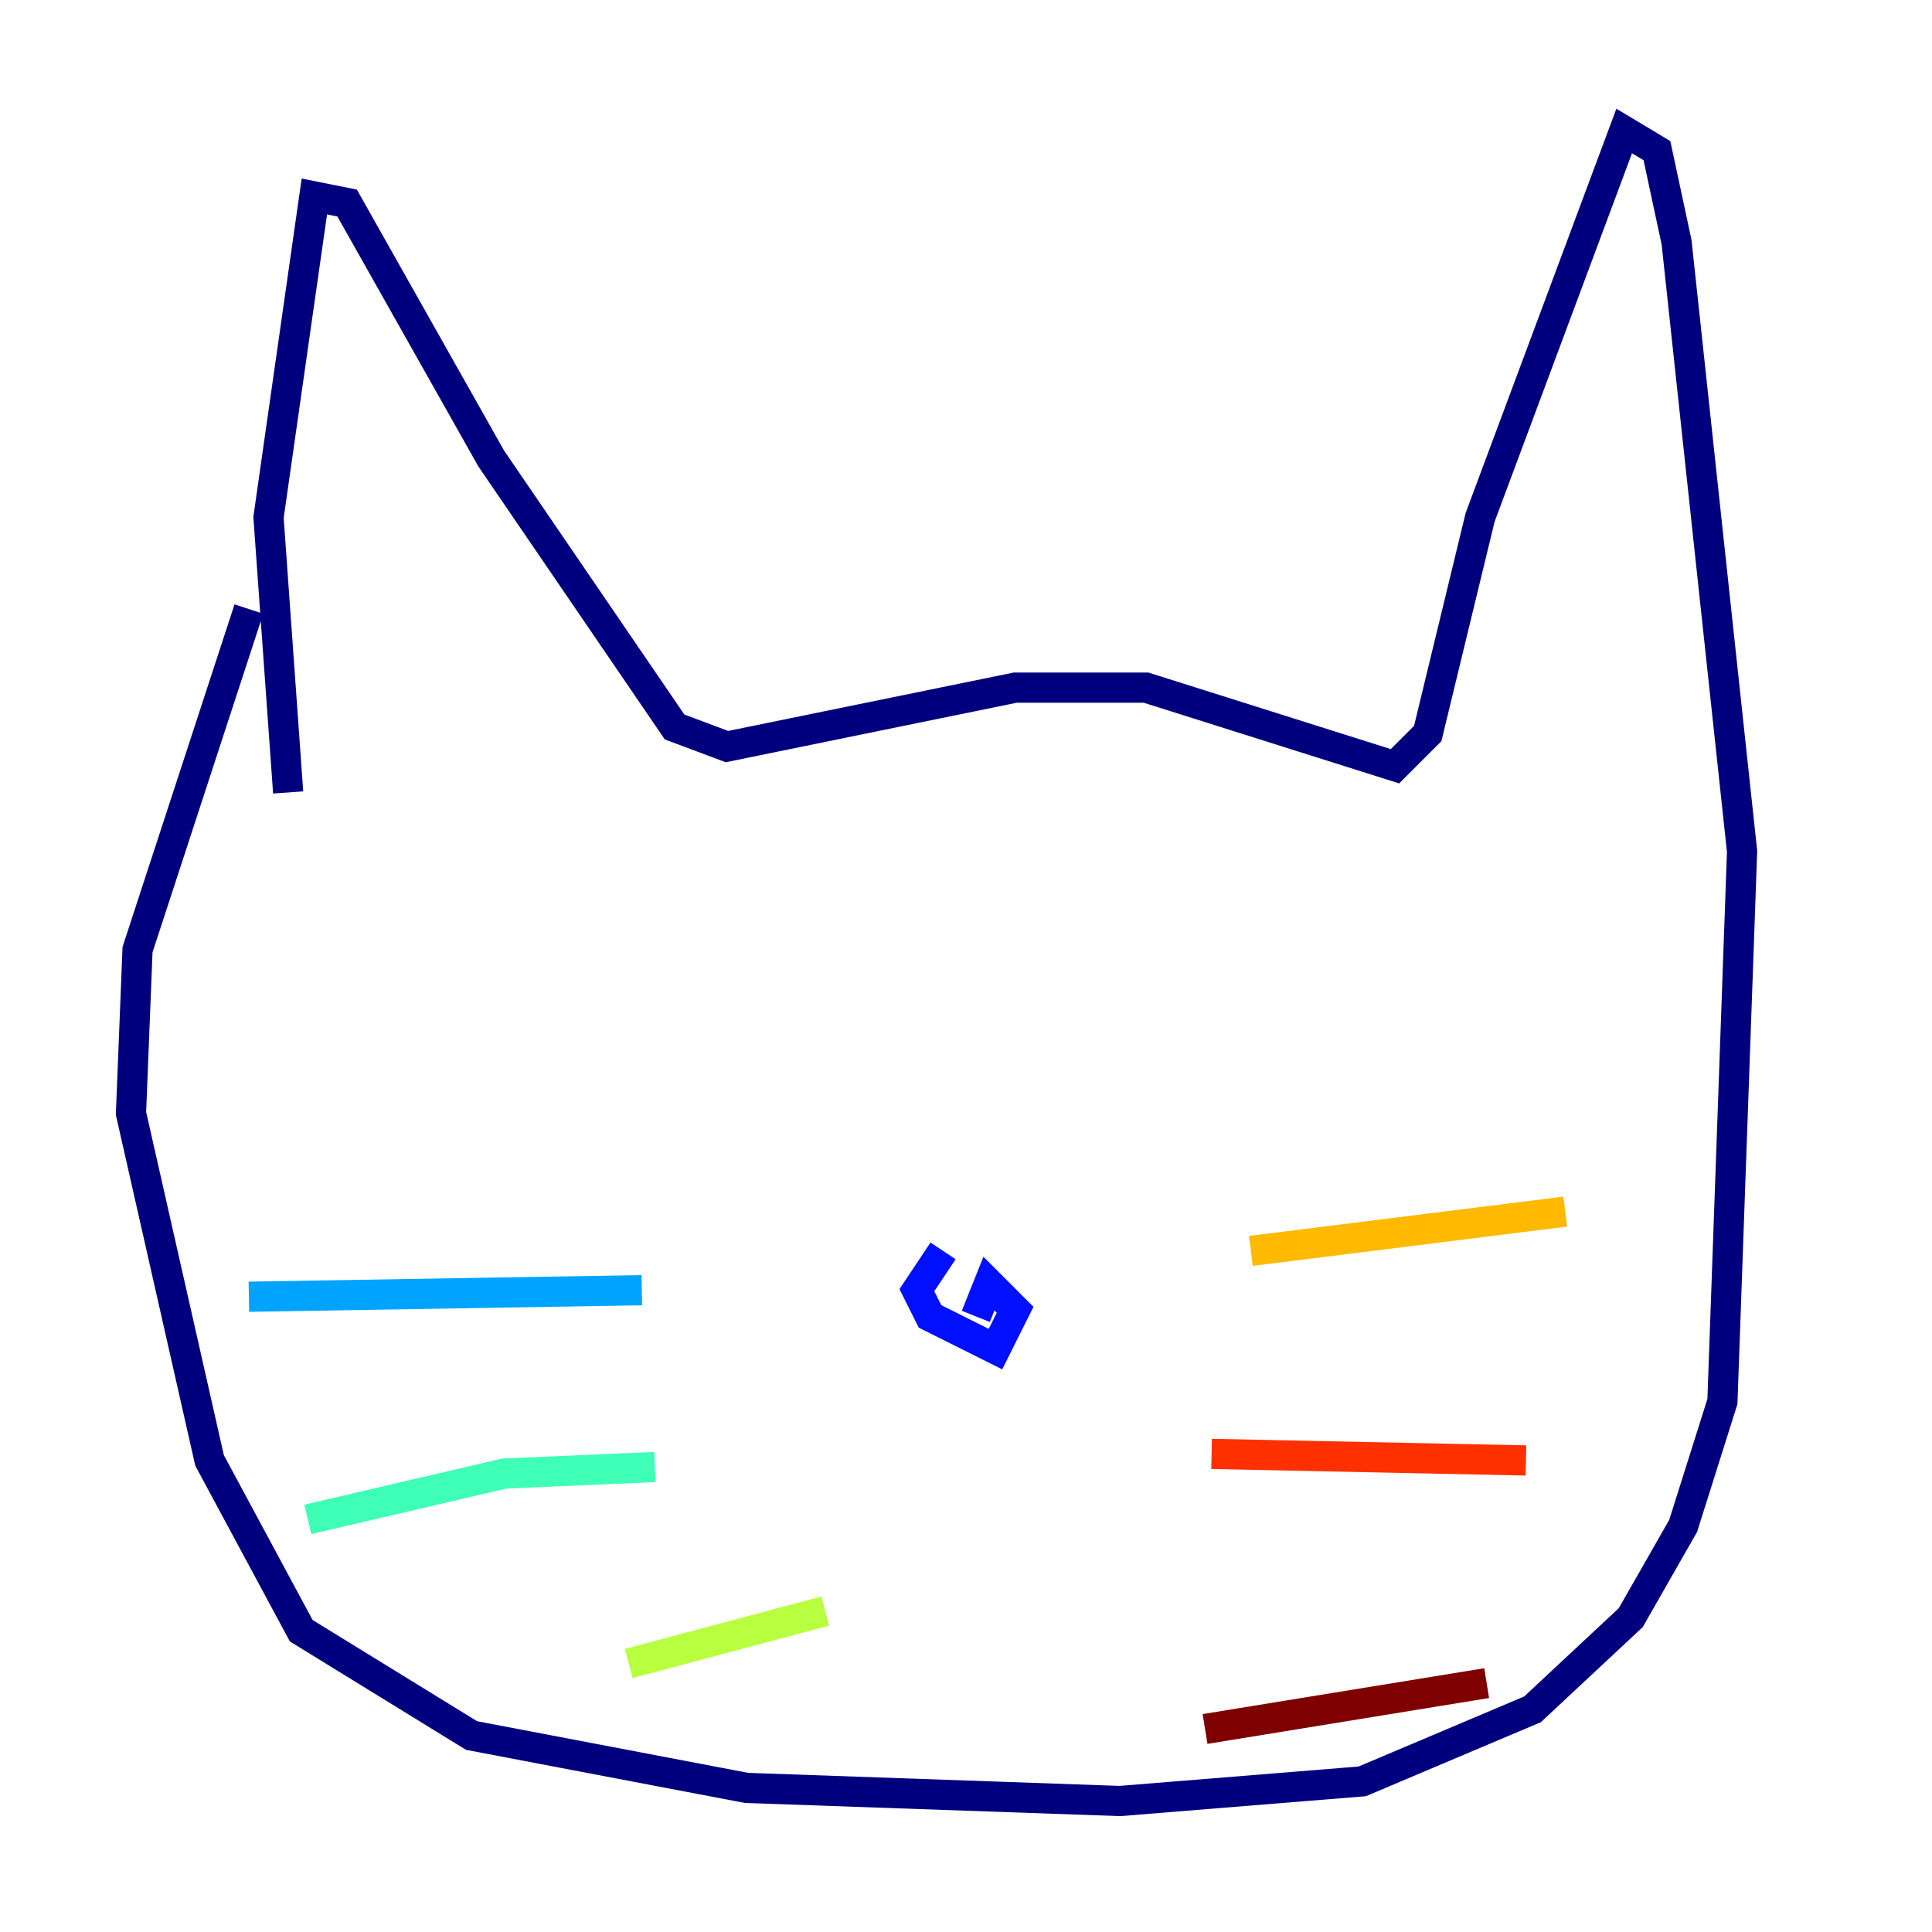 <?xml version="1.0" encoding="utf-8" ?>
<svg baseProfile="tiny" height="128" version="1.2" viewBox="0,0,128,128" width="128" xmlns="http://www.w3.org/2000/svg" xmlns:ev="http://www.w3.org/2001/xml-events" xmlns:xlink="http://www.w3.org/1999/xlink"><defs /><polyline fill="none" points="19.091,52.502 17.79,34.278 20.827,13.017 22.997,13.451 32.542,30.373 44.691,48.163 48.163,49.464 67.254,45.559 75.932,45.559 92.42,50.766 94.59,48.597 98.061,34.278 107.607,8.678 109.776,9.98 111.078,16.054 115.417,56.407 114.115,92.854 111.512,101.098 108.041,107.173 101.532,113.248 90.251,118.02 74.197,119.322 49.464,118.454 31.241,114.983 19.959,108.041 13.885,96.759 8.678,73.763 9.112,62.915 16.488,40.352" stroke="#00007f" stroke-width="2" /><polyline fill="none" points="62.481,82.875 60.746,85.478 61.614,87.214 65.953,89.383 67.254,86.78 65.519,85.044 64.651,87.214" stroke="#0010ff" stroke-width="2" /><polyline fill="none" points="42.522,85.478 16.488,85.912" stroke="#00a4ff" stroke-width="2" /><polyline fill="none" points="43.39,97.193 33.41,97.627 20.393,100.664" stroke="#3fffb7" stroke-width="2" /><polyline fill="none" points="54.671,106.739 41.654,110.21" stroke="#b7ff3f" stroke-width="2" /><polyline fill="none" points="82.875,82.875 103.702,80.271" stroke="#ffb900" stroke-width="2" /><polyline fill="none" points="80.271,96.325 101.098,96.759" stroke="#ff3000" stroke-width="2" /><polyline fill="none" points="79.837,114.549 98.495,111.512" stroke="#7f0000" stroke-width="2" /></svg>